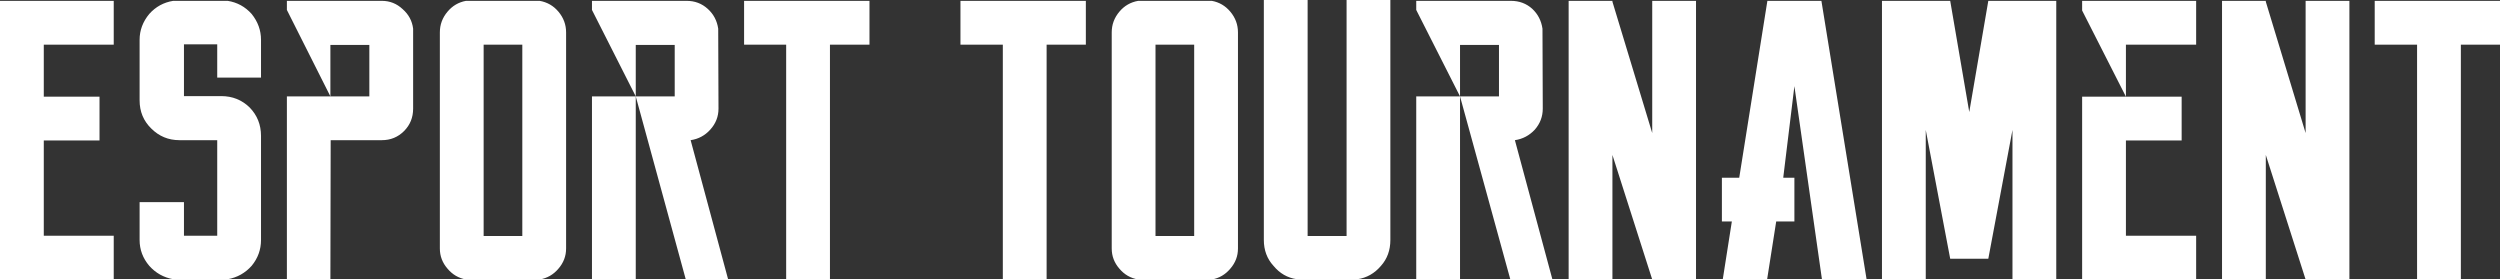 <svg data-v-423bf9ae="" xmlns="http://www.w3.org/2000/svg" viewBox="0 0 536.704 60" class="font"><rect x="0" y="0" width="536.704" height="60" fill="#333333" stroke="none"/><!----><defs data-v-423bf9ae=""><linearGradient data-v-423bf9ae="" gradientTransform="rotate(25)" id="45208375-48ae-4f9b-88b0-7e6c5b263d6c" x1="0%" y1="0%" x2="100%" y2="0%"><stop data-v-423bf9ae="" offset="0%" style="stop-color: rgb(229, 101, 0); stop-opacity: 1;"></stop><stop data-v-423bf9ae="" offset="100%" style="stop-color: rgb(235, 197, 29); stop-opacity: 1;"></stop></linearGradient></defs><!----><g data-v-423bf9ae="" id="e5665503-569c-4246-925e-74e13c1ec97a" fill="#ffffff" transform="matrix(6.104,0,0,6.104,0,-4.09)"><path d="M1.54 0.70L1.54 0.70L4.00 0.70L4.00 1.68L4.00 2.24L1.54 2.24L1.54 4.07L3.50 4.07L3.50 4.35L3.50 5.33L3.50 5.61L1.54 5.61L1.54 8.96L4.00 8.96L4.00 9.52L4.00 10.50L1.54 10.50L0 10.50L0 9.48L0 1.22L0 0.70L1.54 0.70ZM8.85 1.16L8.85 1.16L8.85 1.16Q9.18 1.57 9.18 2.07L9.18 2.07L9.18 3.12L9.18 3.40L8.90 3.40L7.92 3.40L7.64 3.40L7.64 3.12L7.64 2.23L6.47 2.23L6.47 3.98L6.47 4.05L7.78 4.05L7.78 4.05Q8.37 4.05 8.78 4.45L8.78 4.45L8.78 4.45Q9.18 4.86 9.18 5.45L9.18 5.45L9.18 6.85L9.18 9.11L9.18 9.11Q9.18 9.62 8.85 10.02L8.85 10.02L8.85 10.02Q8.51 10.40 8.01 10.49L8.01 10.49L7.98 10.50L7.97 10.50L6.13 10.50L6.12 10.50L6.09 10.49L6.09 10.49Q5.59 10.40 5.25 10.02L5.25 10.02L5.25 10.02Q4.91 9.62 4.91 9.11L4.91 9.11L4.91 8.06L4.91 7.78L5.19 7.78L6.19 7.78L6.47 7.78L6.47 8.06L6.47 8.96L7.64 8.96L7.64 5.60L6.31 5.60L6.31 5.60Q5.73 5.60 5.32 5.19L5.32 5.19L5.32 5.19Q4.91 4.79 4.91 4.20L4.91 4.20L4.91 4.10L4.91 3.98L4.91 2.07L4.91 2.07Q4.91 1.57 5.25 1.16L5.25 1.16L5.25 1.16Q5.59 0.78 6.09 0.70L6.09 0.70L6.12 0.70L6.13 0.70L7.97 0.70L7.98 0.70L8.01 0.70L8.01 0.70Q8.51 0.78 8.85 1.16ZM14.53 1.68L14.53 1.67L14.53 1.82L14.53 4.49L14.53 4.49Q14.53 4.96 14.21 5.28L14.21 5.28L14.21 5.28Q13.89 5.60 13.43 5.60L13.43 5.60L11.63 5.60L11.62 10.50L10.09 10.50L10.09 4.06L11.62 4.06L12.99 4.06L12.99 2.25L11.62 2.25L11.62 4.06L10.09 1.02L10.09 0.70L13.43 0.70L13.43 0.70Q13.85 0.70 14.16 0.99L14.16 0.99L14.16 0.99Q14.48 1.27 14.53 1.68L14.53 1.68ZM16.39 0.70L18.98 0.70L18.98 0.70Q19.38 0.77 19.64 1.08L19.64 1.08L19.64 1.08Q19.91 1.40 19.91 1.81L19.91 1.81L19.91 2.86L19.91 3.28L19.91 3.30L19.91 8.36L19.91 9.41L19.91 9.41Q19.91 9.81 19.64 10.12L19.64 10.12L19.64 10.12Q19.38 10.43 18.98 10.50L18.98 10.50L16.39 10.50L16.39 10.50Q16.00 10.43 15.74 10.12L15.74 10.12L15.74 10.12Q15.47 9.81 15.47 9.41L15.47 9.41L15.47 1.81L15.47 1.81Q15.47 1.40 15.74 1.08L15.74 1.08L15.74 1.08Q16.00 0.77 16.39 0.70L16.39 0.70ZM18.37 3.30L18.37 3.28L18.37 2.86L18.37 2.24L17.01 2.24L17.01 8.97L18.37 8.97L18.37 8.36L18.37 3.30ZM24.29 5.60L25.61 10.50L24.12 10.50L22.36 4.06L23.73 4.06L23.73 2.25L22.36 2.25L22.36 4.06L20.82 1.02L20.82 0.70L24.15 0.70L24.15 0.70Q24.58 0.70 24.89 0.98L24.89 0.98L24.89 0.98Q25.20 1.26 25.26 1.68L25.26 1.68L25.27 4.48L25.27 4.49L25.27 4.49Q25.27 4.91 24.98 5.23L24.98 5.23L24.98 5.23Q24.70 5.54 24.29 5.60L24.29 5.60ZM20.82 10.50L20.82 4.06L22.36 4.06L22.36 10.50L20.82 10.50ZM30.58 0.70L30.58 0.70L30.58 2.24L29.19 2.24L29.19 8.67L29.19 10.50L27.65 10.50L27.65 8.67L27.65 2.24L26.17 2.24L26.17 0.70L27.65 0.70L29.19 0.70L30.58 0.70ZM38.19 0.70L38.19 0.70L38.19 2.24L36.81 2.24L36.81 8.67L36.81 10.50L35.27 10.50L35.27 8.67L35.27 2.24L33.78 2.24L33.78 0.70L35.27 0.70L36.81 0.70L38.19 0.70ZM40.03 0.70L42.62 0.70L42.62 0.70Q43.01 0.77 43.27 1.08L43.27 1.08L43.27 1.08Q43.54 1.40 43.54 1.81L43.54 1.81L43.54 2.86L43.54 3.28L43.54 3.30L43.54 8.36L43.54 9.41L43.54 9.41Q43.54 9.81 43.27 10.12L43.27 10.12L43.27 10.12Q43.01 10.43 42.62 10.50L42.62 10.50L40.03 10.50L40.03 10.50Q39.63 10.43 39.37 10.12L39.37 10.12L39.37 10.12Q39.10 9.81 39.10 9.41L39.10 9.41L39.10 1.81L39.10 1.81Q39.10 1.40 39.37 1.08L39.37 1.08L39.37 1.08Q39.63 0.77 40.03 0.70L40.03 0.70ZM42 3.30L42 3.28L42 2.86L42 2.24L40.64 2.24L40.64 8.97L42 8.97L42 8.36L42 3.30ZM47.36 0.67L48.90 0.67L48.90 9.11L48.90 9.11Q48.90 9.65 48.57 10.02L48.57 10.02L48.57 10.02Q48.23 10.42 47.74 10.49L47.74 10.49L47.71 10.50L47.68 10.50L45.65 10.50L45.64 10.50L45.61 10.49L45.61 10.49Q45.12 10.42 44.79 10.02L44.79 10.02L44.79 10.02Q44.45 9.65 44.45 9.11L44.45 9.11L44.45 0.67L45.99 0.67L45.99 8.97L47.36 8.97L47.36 0.67ZM53.28 5.60L54.60 10.50L53.12 10.50L51.35 4.06L52.72 4.06L52.72 2.25L51.35 2.25L51.35 4.06L49.81 1.02L49.81 0.70L53.14 0.70L53.14 0.70Q53.58 0.70 53.89 0.98L53.89 0.98L53.89 0.98Q54.19 1.26 54.25 1.68L54.25 1.68L54.26 4.48L54.26 4.49L54.26 4.49Q54.26 4.91 53.98 5.23L53.98 5.23L53.98 5.23Q53.69 5.54 53.28 5.60L53.28 5.60ZM49.81 10.50L49.81 4.06L51.35 4.06L51.35 10.50L49.81 10.50ZM58.67 0.70L58.67 0.70L59.65 0.70L59.65 0.70L59.65 10.50L59.65 10.50L58.11 10.50L58.11 10.50L56.71 6.12L56.71 10.50L56.71 10.50L55.17 10.50L55.17 0.70L55.73 0.70L55.73 0.70L56.71 0.70L56.71 0.70L56.71 0.73L58.11 5.35L58.11 0.70L58.67 0.70L58.67 0.70ZM64.06 0.70L64.06 0.70L65.65 10.50L64.08 10.50L63.11 3.70L62.72 6.90L62.72 6.92L63.11 6.92L63.11 8.46L62.47 8.46L62.15 10.50L60.59 10.50L60.91 8.46L60.56 8.46L60.56 6.92L61.17 6.92L62.16 0.70L64.06 0.70ZM69.93 0.70L69.93 0.70L72.32 0.70L72.32 10.50L70.78 10.50L70.78 5.24L69.93 9.77L68.59 9.77L67.73 5.24L67.73 10.50L66.19 10.50L66.19 0.70L68.59 0.70L69.26 4.61L69.93 0.70ZM74.77 0.70L74.77 0.70L77.24 0.70L77.24 1.68L77.24 2.24L74.77 2.24L74.77 4.07L76.73 4.07L76.73 4.35L76.73 5.33L76.73 5.61L74.77 5.61L74.77 8.96L77.24 8.96L77.24 9.52L77.24 10.50L74.77 10.50L73.23 10.50L73.23 9.48L73.23 4.07L74.77 4.07L73.23 1.04L73.23 0.70L74.77 0.70ZM81.65 0.70L81.65 0.70L82.63 0.70L82.63 0.70L82.63 10.50L82.63 10.50L81.09 10.50L81.09 10.50L79.69 6.12L79.69 10.50L79.69 10.50L78.15 10.50L78.15 0.70L78.71 0.70L78.71 0.70L79.69 0.70L79.69 0.70L79.69 0.73L81.09 5.35L81.09 0.70L81.65 0.70L81.65 0.70ZM87.93 0.70L87.93 0.70L87.93 2.24L86.55 2.24L86.55 8.67L86.55 10.50L85.01 10.50L85.01 8.67L85.01 2.24L83.52 2.24L83.52 0.70L85.01 0.70L86.55 0.70L87.93 0.70Z"></path></g><!----><!----></svg>